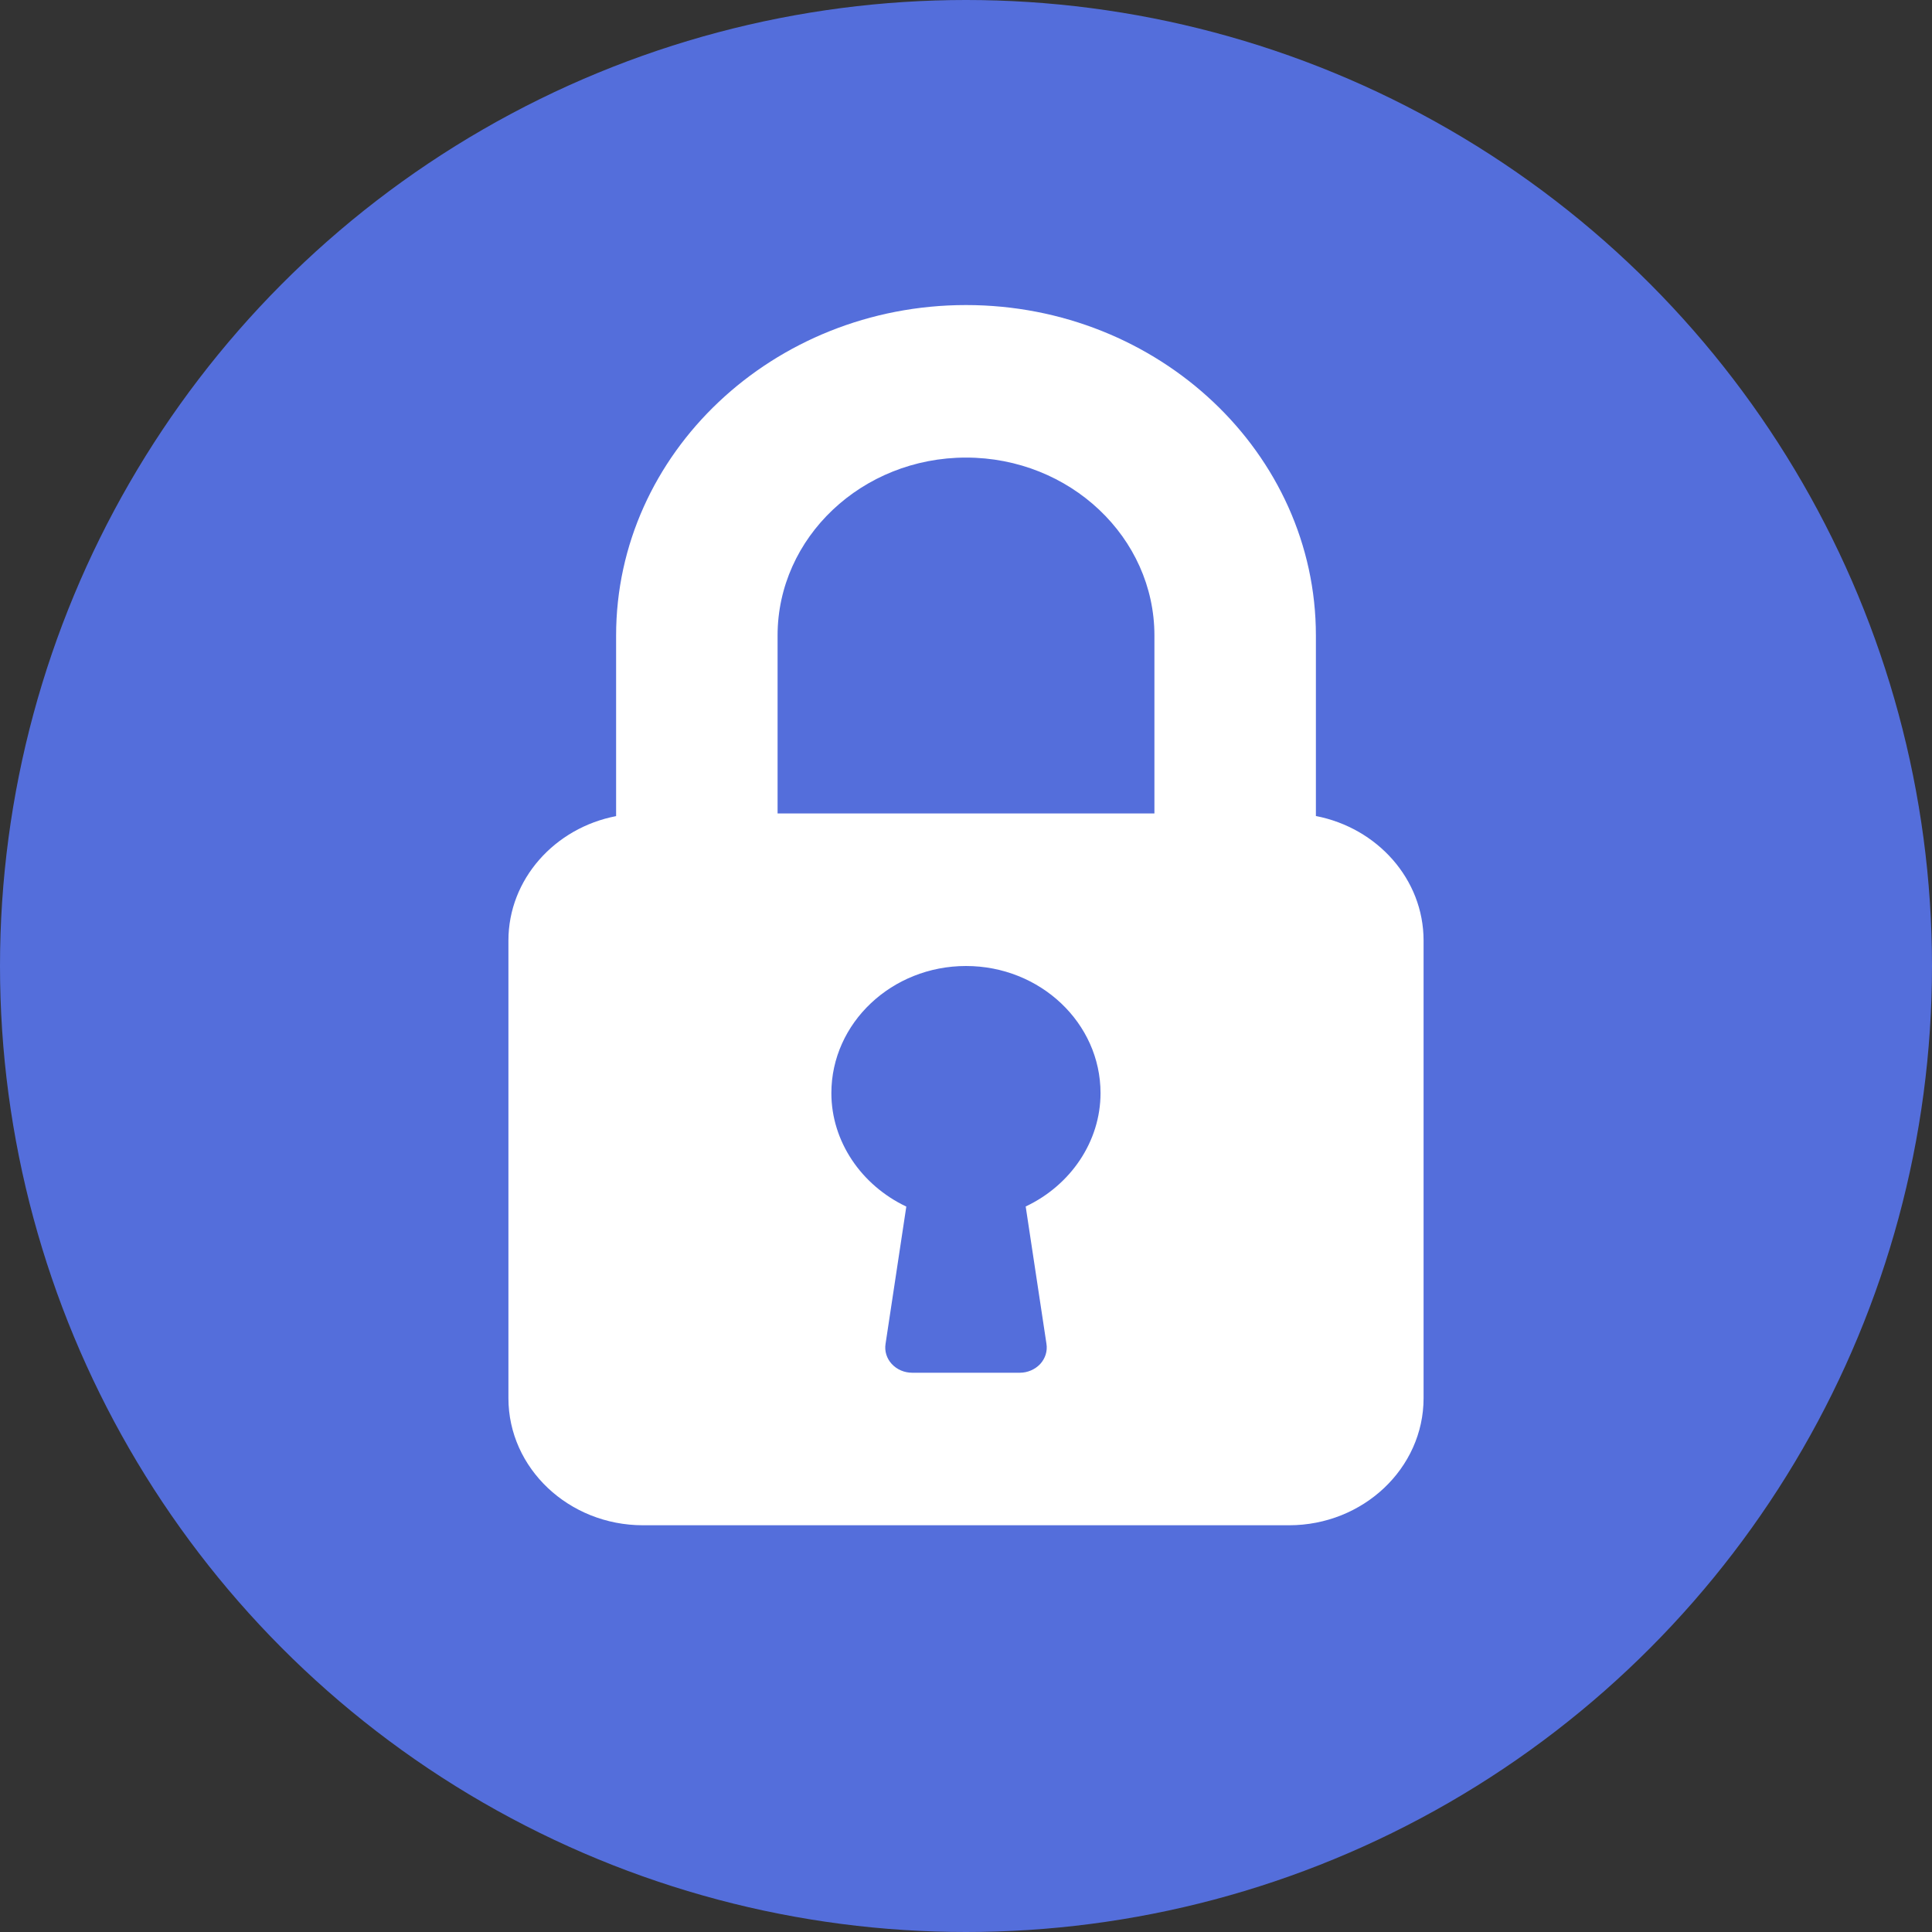 <svg width="19" height="19" viewBox="0 0 19 19" fill="none" xmlns="http://www.w3.org/2000/svg">
<rect x="0" y="0" width="19" height="19" fill="#333333" stroke="none"/>
<circle cx="9.5" cy="9.5" r="9.5" fill="#546EDB"/>
<path d="M12.941 8.025V6.25C12.941 4.458 11.397 3 9.5 3C7.603 3 6.059 4.458 6.059 6.25V8.026C5.455 8.142 5 8.647 5 9.25V13.75C5 14.439 5.593 15 6.324 15H12.677C13.406 15 14 14.439 14 13.75V9.25C14 8.646 13.545 8.142 12.941 8.025ZM10.087 11.865L10.291 13.214C10.303 13.287 10.28 13.359 10.23 13.414C10.179 13.468 10.106 13.5 10.029 13.5H8.971C8.894 13.5 8.821 13.469 8.77 13.414C8.72 13.36 8.697 13.287 8.709 13.215L8.913 11.866C8.47 11.656 8.176 11.225 8.176 10.75C8.176 10.061 8.77 9.5 9.5 9.5C10.23 9.5 10.823 10.061 10.823 10.75C10.823 11.225 10.53 11.656 10.087 11.865ZM11.353 8H7.647V6.25C7.647 5.285 8.478 4.5 9.5 4.5C10.522 4.5 11.353 5.285 11.353 6.25V8Z" fill="white"/>
</svg>
